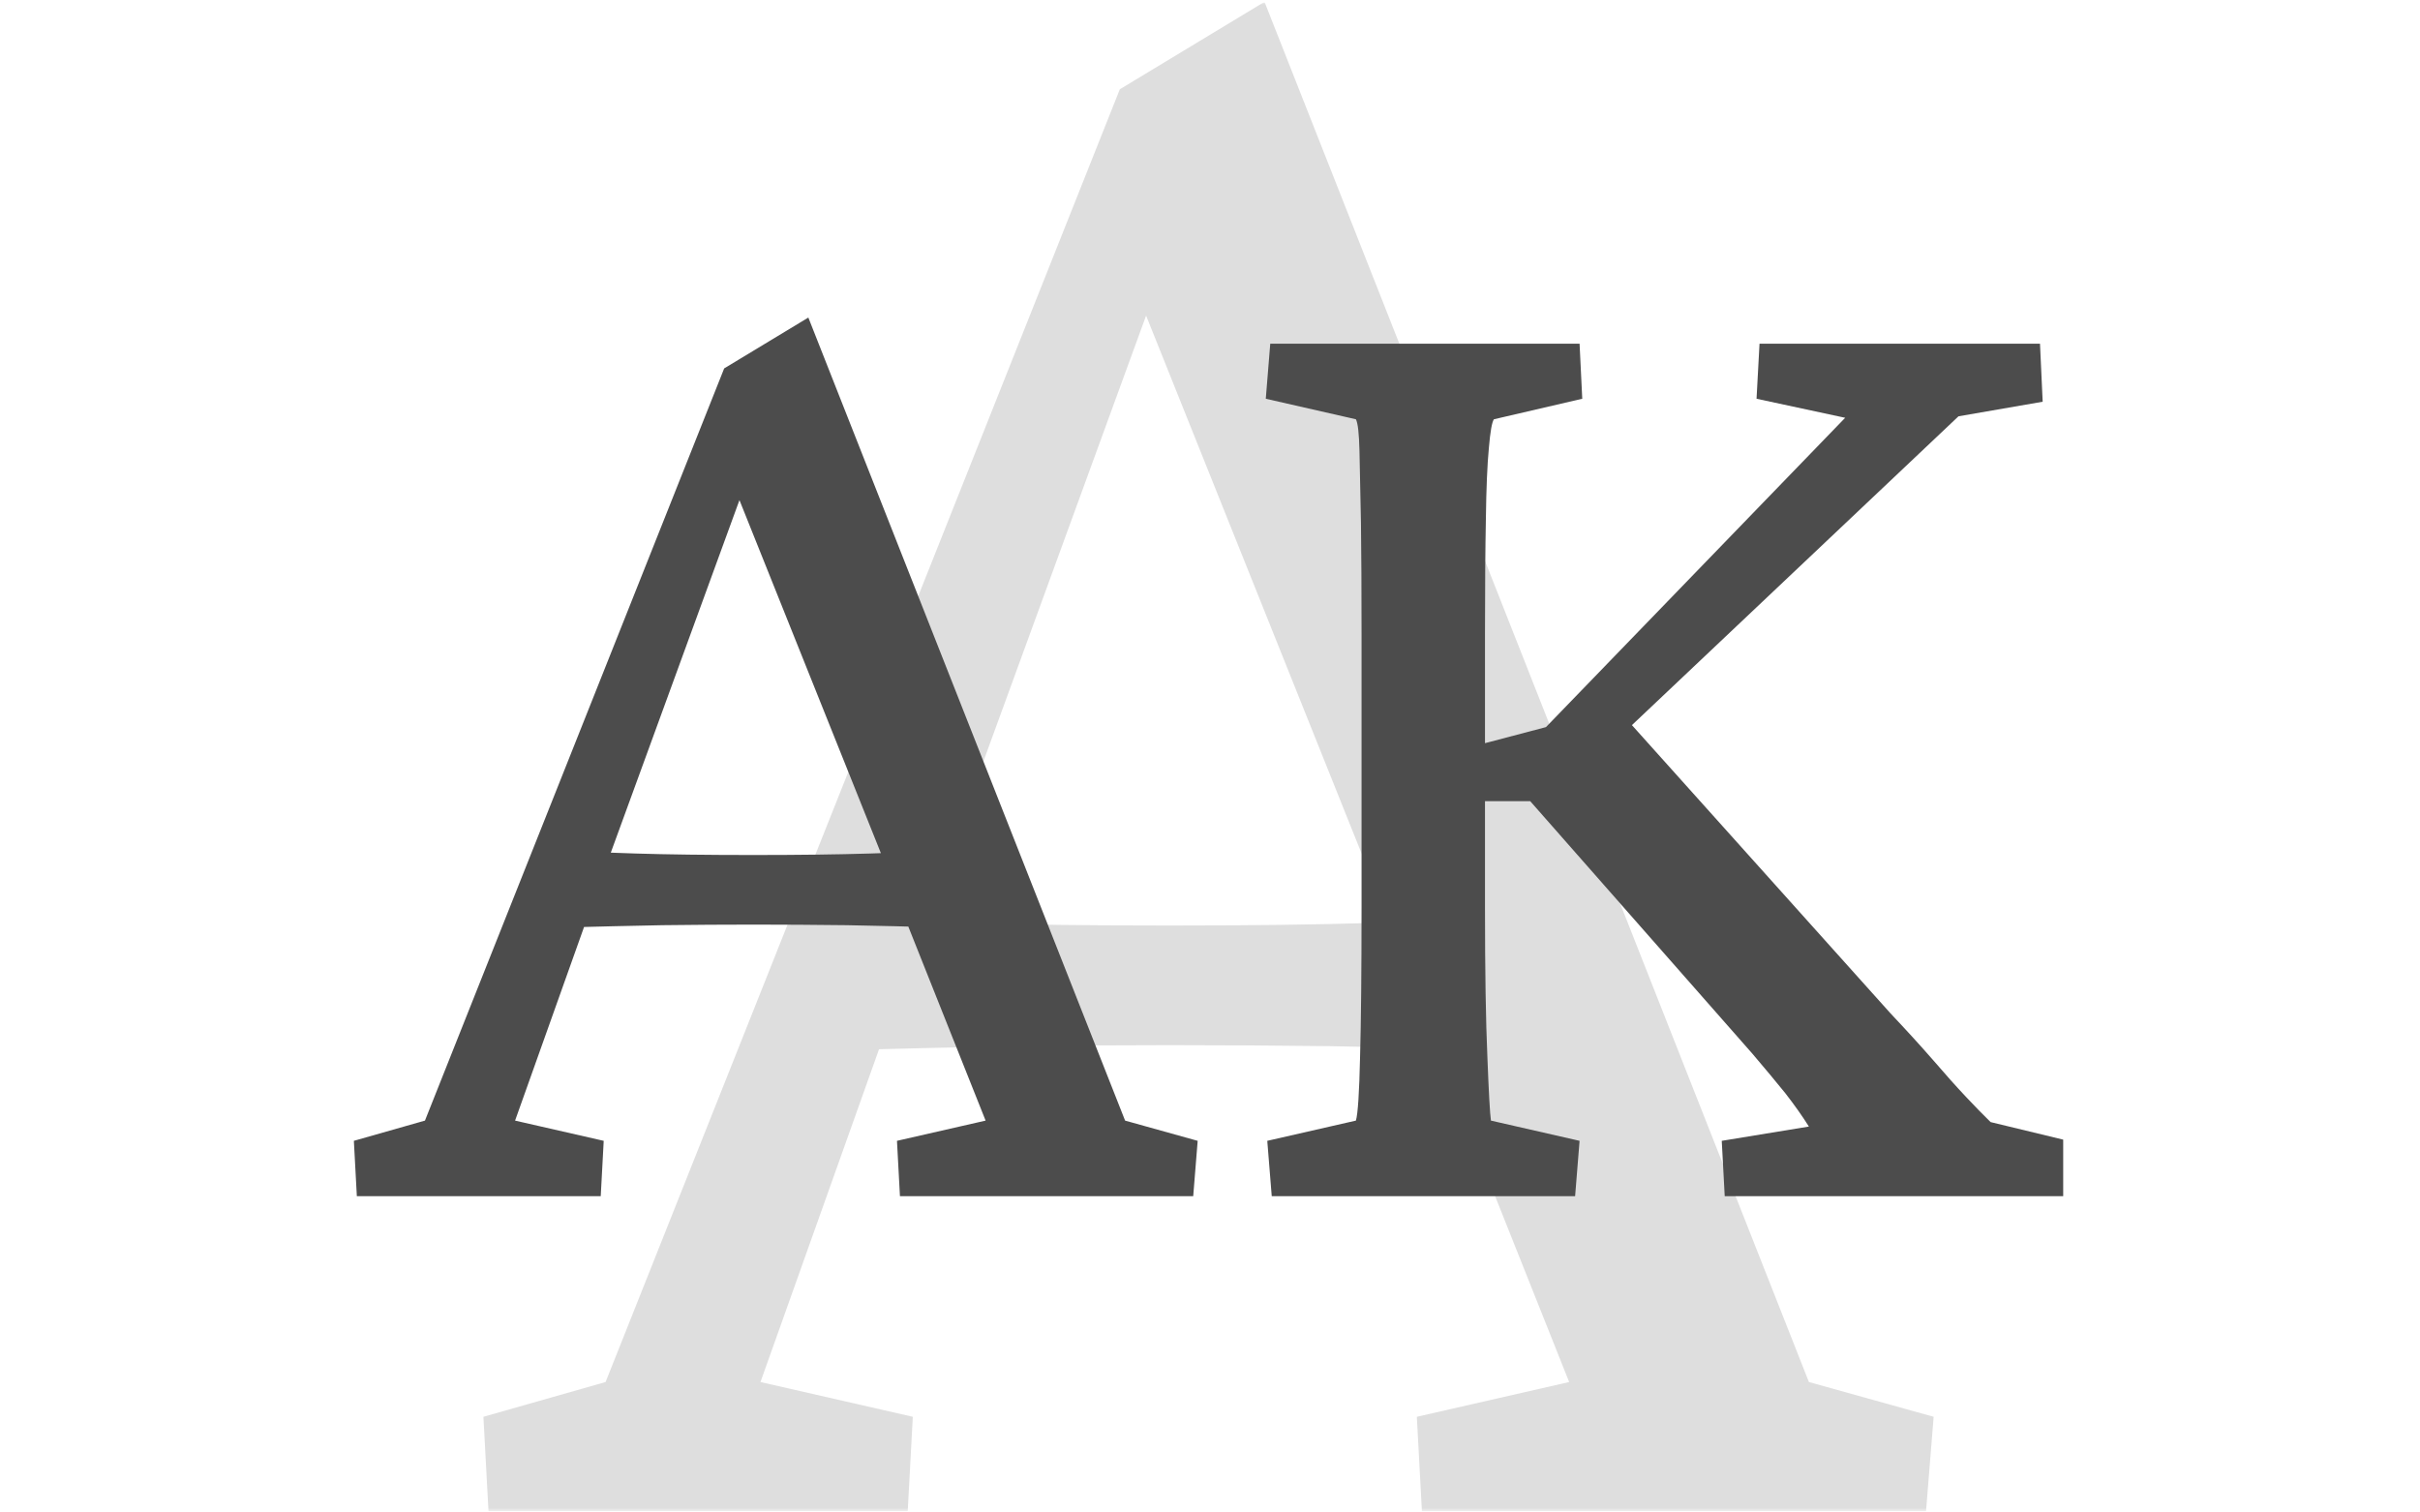<svg xmlns="http://www.w3.org/2000/svg" version="1.1" xmlnsXlink="http://www.w3.org/1999/xlink" xmlnsSvgjs="http://svgjs.dev/svgjs" width="80" height="50" viewBox="0 0 2000 1247"><g transform="matrix(1,0,0,1,-1.212,0.505)"><svg viewBox="0 0 396 247" data-background-color="#ffffff" preserveAspectRatio="xMidYMid meet" height="1247" width="2000" xmlns="http://www.w3.org/2000/svg" xmlnsXlink="http://www.w3.org/1999/xlink"><g id="tight-bounds" transform="matrix(1,0,0,1,0.24,-0.1)"><svg viewBox="0 0 395.52 247.2" height="247.2" width="395.52"><g><svg></svg></g><g><svg viewBox="0 0 395.52 247.2" height="247.2" width="395.52"><mask id="ed3d09b5-1331-4fb2-914a-f2453babad54"><rect width="395.52" height="247.2" fill="white"></rect><g transform="matrix(1,0,0,1,41.28,37.08)" id="clone"><svg viewBox="0 0 312.959 173.04" height="173.04" width="312.959"><g><svg viewBox="0 0 312.959 173.04" height="173.04" width="312.959"><g><svg viewBox="0 0 312.959 173.04" height="173.04" width="312.959"><g id="SvgjsG1022"><svg viewBox="0 0 312.959 173.04" height="173.04" width="312.959" id="SvgjsSvg1021"><g><svg viewBox="0 0 312.959 173.04" height="173.04" width="312.959"><g transform="matrix(1,0,0,1,0,0)"><svg width="312.959" viewBox="-2.95 -32.54 63.47 35.54" height="173.04" data-palette-color="#4c4c4c"><path d="M8.35 0L0.15 0 0.05-1.86 2.44-2.54 12.5-27.83 15.33-29.54 25.98-2.54 28.42-1.86 28.27 0 18.41 0 18.31-1.86 21.29-2.54 18.41-9.77 17.87-11.28 12.55-24.56 13.67-25.2 8.59-11.28 8.06-9.81 5.47-2.54 8.45-1.86 8.35 0ZM6.98-9.03L6.98-9.03 6.98-11.62Q7.91-11.57 9.52-11.52 11.13-11.47 13.48-11.47L13.48-11.47Q15.77-11.47 17.41-11.52 19.04-11.57 19.92-11.62L19.92-11.62 19.92-9.03Q18.26-9.08 16.63-9.11 14.99-9.13 13.48-9.13L13.48-9.13Q12.01-9.13 10.42-9.11 8.84-9.08 6.98-9.03ZM57.52 0L46.14 0 46.04-1.86 48.97-2.34Q48.63-2.88 48.17-3.47 47.7-4.05 47.07-4.79L47.07-4.79 39.6-13.28 37.55-13.28 37.55-15.09 40.13-15.77 50.19-26.17 47.21-26.81 47.31-28.66 56.74-28.66 56.83-26.71 54-26.22 42.23-15.09 42.38-16.55 51.71-6.15Q52.54-5.27 53.15-4.57 53.76-3.86 54.25-3.34 54.73-2.83 55.08-2.49L55.08-2.49 57.52-1.9 57.52 0ZM41.11 0L30.91 0 30.76-1.86 33.74-2.54Q33.84-2.88 33.88-4.69 33.93-6.49 33.93-9.72L33.93-9.72 33.93-18.9Q33.93-21.09 33.91-22.63 33.88-24.17 33.86-25.05 33.84-25.93 33.74-26.12L33.74-26.12 30.71-26.81 30.86-28.66 41.26-28.66 41.35-26.81 38.38-26.12Q38.28-25.98 38.21-25.15 38.13-24.32 38.11-22.78 38.08-21.24 38.08-18.9L38.08-18.9 38.08-9.72Q38.08-6.49 38.16-4.69 38.23-2.88 38.28-2.54L38.28-2.54 41.26-1.86 41.11 0Z" opacity="1" transform="matrix(1,0,0,1,0,0)" fill="black" class="wordmark-text-0" id="SvgjsPath1020" stroke-width="5" stroke="black" stroke-linejoin="round"></path></svg></g></svg></g></svg></g></svg></g><g></g></svg></g></svg></g></mask><g mask="url(#ed3d09b5-1331-4fb2-914a-f2453babad54)"><g><path d="M148.514 247.196h-68.618l-0.836-15.565 19.999-5.69 84.182-211.627 23.682-14.31 89.119 225.937 20.418 5.69-1.255 15.565h-82.509l-0.836-15.565 24.936-5.69-24.1-60.501-4.518-12.636-44.518-111.127 9.372-5.356-42.51 116.483-4.435 12.301-21.673 60.836 24.937 5.69zM137.05 171.632v0-21.673c5.188 0.279 12.273 0.558 21.255 0.837 8.982 0.279 20.027 0.418 33.137 0.418v0c12.775 0 23.737-0.139 32.886-0.418 9.093-0.279 16.095-0.558 21.004-0.837v0 21.673c-9.261-0.279-18.438-0.502-27.531-0.669-9.149-0.112-17.935-0.167-26.359-0.167v0c-8.201 0-16.736 0.056-25.606 0.167-8.814 0.167-18.41 0.391-28.786 0.669z" fill="#dedede" fill-rule="nonzero" stroke="none" stroke-width="1" stroke-linecap="butt" stroke-linejoin="miter" stroke-miterlimit="10" stroke-dasharray="" stroke-dashoffset="0" font-family="none" font-weight="none" font-size="none" text-anchor="none" style="mix-blend-mode: normal" data-fill-palette-color="tertiary"></path></g></g><g transform="matrix(1,0,0,1,41.28,37.08)"><svg viewBox="0 0 312.959 173.04" height="173.04" width="312.959"><g><svg viewBox="0 0 312.959 173.04" height="173.04" width="312.959"><g><svg viewBox="0 0 312.959 173.04" height="173.04" width="312.959"><g id="textblocktransform"><svg viewBox="0 0 312.959 173.04" height="173.04" width="312.959" id="textblock"><g><svg viewBox="0 0 312.959 173.04" height="173.04" width="312.959"><g transform="matrix(1,0,0,1,0,0)"><svg width="312.959" viewBox="-2.95 -32.54 63.47 35.54" height="173.04" data-palette-color="#4c4c4c"><path d="M8.35 0L0.15 0 0.05-1.86 2.44-2.54 12.5-27.83 15.33-29.54 25.98-2.54 28.42-1.86 28.27 0 18.41 0 18.31-1.86 21.29-2.54 18.41-9.77 17.87-11.28 12.55-24.56 13.67-25.2 8.59-11.28 8.06-9.81 5.47-2.54 8.45-1.86 8.35 0ZM6.98-9.03L6.98-9.03 6.98-11.62Q7.91-11.57 9.52-11.52 11.13-11.47 13.48-11.47L13.48-11.47Q15.77-11.47 17.41-11.52 19.04-11.57 19.92-11.62L19.92-11.62 19.92-9.03Q18.26-9.08 16.63-9.11 14.99-9.13 13.48-9.13L13.48-9.13Q12.01-9.13 10.42-9.11 8.84-9.08 6.98-9.03ZM57.52 0L46.14 0 46.04-1.86 48.97-2.34Q48.63-2.88 48.17-3.47 47.7-4.05 47.07-4.79L47.07-4.79 39.6-13.28 37.55-13.28 37.55-15.09 40.13-15.77 50.19-26.17 47.21-26.81 47.31-28.66 56.74-28.66 56.83-26.71 54-26.22 42.23-15.09 42.38-16.55 51.71-6.15Q52.54-5.27 53.15-4.57 53.76-3.86 54.25-3.34 54.73-2.83 55.08-2.49L55.08-2.49 57.52-1.9 57.52 0ZM41.11 0L30.91 0 30.76-1.86 33.74-2.54Q33.84-2.88 33.88-4.69 33.93-6.49 33.93-9.72L33.93-9.72 33.93-18.9Q33.93-21.09 33.91-22.63 33.88-24.17 33.86-25.05 33.84-25.93 33.74-26.12L33.74-26.12 30.71-26.81 30.86-28.66 41.26-28.66 41.35-26.81 38.38-26.12Q38.28-25.98 38.21-25.15 38.13-24.32 38.11-22.78 38.08-21.24 38.08-18.9L38.08-18.9 38.08-9.72Q38.08-6.49 38.16-4.69 38.23-2.88 38.28-2.54L38.28-2.54 41.26-1.86 41.11 0Z" opacity="1" transform="matrix(1,0,0,1,0,0)" fill="#4c4c4c" class="wordmark-text-0" data-fill-palette-color="primary" id="text-0"></path></svg></g></svg></g></svg></g></svg></g><g></g></svg></g></svg></g></svg></g><defs></defs></svg><rect width="395.52" height="247.2" fill="none" stroke="none" visibility="hidden"></rect></g></svg></g></svg>